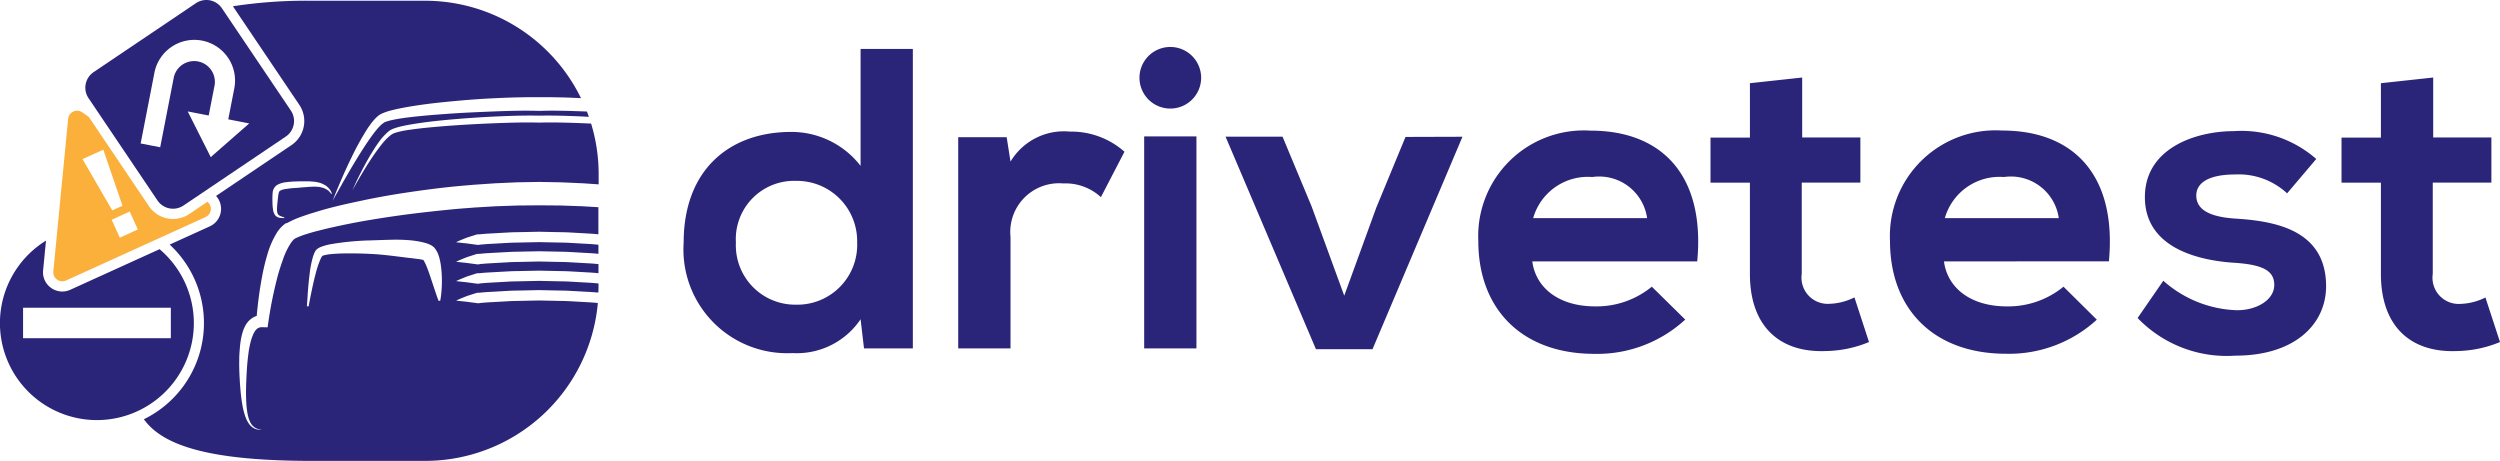 <svg xmlns="http://www.w3.org/2000/svg" width="110.881" height="20.44" viewBox="0 0 110.881 20.44"><defs><style>.a{fill:#2b2579;}.b{fill:#fbb03b;}</style></defs><g transform="translate(-370.912 -565.782)"><g transform="translate(370.912 565.782)"><g transform="translate(0 0)"><path class="a" d="M442.166,450.335l-3.057-4.536a.832.832,0,0,0-1.155-.225l-4.536,3.057a.832.832,0,0,0-.225,1.155l3.057,4.536a.832.832,0,0,0,1.155.225l4.536-3.057A.832.832,0,0,0,442.166,450.335Zm-3.553,2.065-1.021-2.026.93.181.263-1.347a.922.922,0,0,0-1.809-.352l-.605,3.108-.867-.169.605-3.107a1.805,1.805,0,1,1,3.543.69l-.262,1.347.93.181Z" transform="translate(-429.266 -445.432)"/><path class="b" d="M432.274,475.741l-.807.544a1.287,1.287,0,0,1-1.786-.348l-2.668-3.959-.285-.2a.4.4,0,0,0-.632.287l-.657,6.767a.4.4,0,0,0,.565.4l6.189-2.814A.4.4,0,0,0,432.274,475.741Zm-4.618-2.308.85,2.484-.453.206-1.32-2.276Zm.732,3.9-.361-.793.8-.365.361.793Z" transform="translate(-423.074 -466.792)"/><path class="a" d="M419.863,502.954l-3.96,1.8a.846.846,0,0,1-.851-.083.847.847,0,0,1-.354-.779l.128-1.318a4.3,4.3,0,1,0,5.037.379Zm.5,3.947h-6.554v-1.349h6.554Z" transform="translate(-412.786 -491.902)"/></g><g transform="translate(6.384 0.032)"><path class="a" d="M453.285,455.478l.065-.035a4.166,4.166,0,0,1,.5-.226c.16-.058.319-.114.478-.166l.476-.144c.634-.185,1.273-.322,1.912-.457s1.282-.247,1.927-.343,1.292-.183,1.941-.25c.324-.035.65-.059.975-.089l.977-.067.987-.044.974-.017.981.018.98.044.673.046V453.3a7.685,7.685,0,0,0-.335-2.248l-.487-.021c-.6-.021-1.2-.039-1.812-.022-.61-.017-1.212,0-1.812.022s-1.186.051-1.754.088-1.117.082-1.634.138c-.258.029-.509.062-.748.1-.119.022-.236.046-.345.076a1.642,1.642,0,0,0-.157.05l-.062.03c-.023.016-.051.031-.07.046a2.533,2.533,0,0,0-.435.451c-.127.161-.242.32-.346.472-.208.305-.377.581-.513.81-.271.458-.417.726-.417.726l.09-.2c.06-.13.148-.32.27-.558s.273-.525.464-.846c.1-.16.2-.33.324-.5a2.641,2.641,0,0,1,.454-.51c.025-.021.047-.034.071-.052s.061-.033.092-.05a1.81,1.81,0,0,1,.177-.065c.118-.038.239-.064.361-.091.245-.051.5-.091.759-.128.522-.073,1.073-.128,1.644-.174s1.161-.086,1.762-.111,1.216-.046,1.823-.032c.608-.014,1.225.008,1.824.032.127.005.252.014.378.02-.028-.079-.057-.158-.087-.236h-.02c-.694-.026-1.387-.05-2.094-.028-.708-.021-1.4,0-2.094.028s-1.372.058-2.028.106-1.291.1-1.881.18c-.147.022-.292.044-.43.073a2.549,2.549,0,0,0-.383.1c-.027.009-.044.02-.067.03l-.007.005-.021.016-.042.032a.824.824,0,0,0-.136.126l-.06.061-.062.075c-.041.051-.083.1-.121.15-.309.414-.566.826-.789,1.19s-.41.692-.563.96l-.477.848s.123-.333.369-.9c.123-.284.275-.629.467-1.017a11.937,11.937,0,0,1,.709-1.281c.037-.058.08-.114.12-.171l.062-.087.078-.091a1.32,1.32,0,0,1,.16-.167l.04-.035.02-.018.01-.009,0,0c.009-.007-.013.009.021-.016a1.377,1.377,0,0,1,.121-.067,2.524,2.524,0,0,1,.449-.15c.149-.039.3-.07.451-.1.608-.117,1.248-.2,1.911-.266s1.349-.126,2.047-.159c.349-.018.7-.033,1.056-.043l.534-.01c.173,0,.376,0,.53,0h.055l.069,0,.137,0h.27l.535.01c.265.008.528.02.791.032a7.692,7.692,0,0,0-6.914-4.32h-5.024a21.312,21.312,0,0,0-3.5.245l2.946,4.372a1.287,1.287,0,0,1-.348,1.786l-3.345,2.254a.852.852,0,0,1-.279,1.35l-1.778.808a4.746,4.746,0,0,1-1.145,7.746c.828,1.151,2.847,1.847,7.451,1.847h5.024a7.692,7.692,0,0,0,7.66-7l-.087-.01c-.165-.018-.354-.025-.55-.037l-.619-.035c-.214-.012-.436-.011-.662-.018l-.684-.014-.684.014c-.227.007-.452.005-.666.018l-.616.035c-.2.011-.381.019-.552.037-.043,0-.085.007-.125.013a.3.3,0,0,1-.12,0l-.226-.03c-.143-.019-.266-.037-.366-.045-.2-.021-.327-.037-.327-.037s.1-.05.3-.132l.165-.066c.059-.021.124-.04.193-.063l.22-.07a.3.3,0,0,1,.121-.017c.042,0,.084-.006.128-.01.174-.019.363-.026.563-.038l.63-.036c.219-.013.44-.012.668-.018l.693-.015.694.015c.229.006.454.005.672.018l.627.035c.2.012.386.019.565.038l.069,0c0-.077.006-.154.006-.233v-.165c-.039-.006-.078-.01-.119-.013-.165-.018-.354-.026-.55-.037l-.619-.035c-.214-.013-.436-.011-.662-.018l-.684-.014-.684.014c-.227.007-.452.006-.666.018l-.616.035c-.2.012-.381.019-.552.037-.043,0-.085.007-.125.013a.3.3,0,0,1-.12.005l-.226-.03c-.143-.019-.266-.037-.366-.045-.2-.022-.327-.038-.327-.038s.1-.05.3-.132l.165-.066c.059-.021.124-.041.193-.063l.22-.071a.321.321,0,0,1,.121-.017c.042,0,.084-.006.128-.009.174-.019.363-.026.563-.038l.63-.035c.219-.013.44-.012.668-.018l.693-.014.694.014c.229.007.454.006.672.018l.627.036c.2.012.386.019.565.039l.075.005v-.4c-.039-.007-.078-.01-.119-.013-.165-.018-.354-.026-.55-.037l-.619-.035c-.214-.013-.436-.012-.662-.018l-.684-.015-.684.015c-.227.006-.452.005-.666.018l-.616.035c-.2.012-.381.019-.552.038-.043,0-.085.007-.125.013a.3.3,0,0,1-.12.005l-.226-.03c-.143-.019-.266-.037-.366-.045-.2-.021-.327-.038-.327-.038s.1-.05.3-.132l.165-.066c.059-.021.124-.041.193-.063l.22-.071a.316.316,0,0,1,.121-.017c.042,0,.084-.006.128-.01.174-.018.363-.026.563-.038l.63-.035c.219-.013.44-.012.668-.019l.693-.014.694.014c.229.007.454.006.672.019l.627.036c.2.012.386.019.565.038l.075.005v-.4c-.039-.006-.078-.01-.119-.013-.165-.018-.354-.025-.55-.037l-.619-.035c-.214-.013-.436-.012-.662-.018l-.684-.014-.684.014c-.227.007-.452.006-.666.018l-.616.035c-.2.011-.381.019-.552.037-.043,0-.085.007-.125.013a.3.3,0,0,1-.12,0l-.226-.03c-.143-.019-.266-.037-.366-.045-.2-.022-.327-.038-.327-.038s.1-.05.3-.132l.165-.066c.059-.021.124-.04.193-.063l.22-.07a.312.312,0,0,1,.121-.017c.042,0,.084-.006.128-.01.174-.019.363-.026.563-.038l.63-.036c.219-.013.44-.012.668-.018l.693-.015.694.015c.229.006.454.005.672.018l.627.035c.2.012.386.02.565.039l.075.005v-1.2l-.727-.043-.954-.033-.954-.008-.96.009-.947.033-.954.056c-.318.027-.636.047-.953.078-.635.062-1.269.13-1.9.21s-1.264.176-1.892.282-1.251.236-1.865.379l-.456.115c-.149.041-.3.086-.443.131a3.562,3.562,0,0,0-.39.152l-.043.019h0l-.02.014a.515.515,0,0,0-.044.031.069.069,0,0,1-.012.013.426.426,0,0,0-.047.048.719.719,0,0,0-.055.069,3.173,3.173,0,0,0-.376.769c-.1.287-.2.587-.273.891a17.786,17.786,0,0,0-.37,1.863l-.037.25-.234-.006a.342.342,0,0,0-.187.04.44.44,0,0,0-.157.166,1.226,1.226,0,0,0-.067.126l-.056.145-.047.154-.038.161c-.021.109-.044.219-.058.332s-.03.226-.041.34c-.024.228-.036.459-.05.691l-.015.35-.007.347c0,.232.006.462.027.692.013.114.027.227.05.339.012.056.028.109.042.165a1.347,1.347,0,0,0,.064.155.582.582,0,0,0,.214.25.7.7,0,0,0,.327.1.715.715,0,0,1-.349-.059.647.647,0,0,1-.267-.247,1.373,1.373,0,0,1-.089-.16c-.022-.056-.046-.112-.065-.17a3.494,3.494,0,0,1-.093-.348c-.045-.235-.076-.47-.1-.706l-.029-.355-.02-.352c-.011-.236-.016-.473-.012-.712,0-.119.005-.239.014-.36s.019-.241.033-.364l.027-.184.04-.186c.018-.063.035-.126.055-.189a1.674,1.674,0,0,1,.082-.19.943.943,0,0,1,.3-.36.761.761,0,0,1,.224-.111c.053-.589.129-1.168.239-1.752a9.536,9.536,0,0,1,.234-.975,3.882,3.882,0,0,1,.432-.982,1.475,1.475,0,0,1,.09-.124,1.158,1.158,0,0,1,.117-.13l.076-.069c.025-.022.035-.027.053-.041l.024-.018.012-.009.031-.021Zm.934,3.266c.014-.263.045-.636.1-1.086a4.475,4.475,0,0,1,.152-.736l.038-.1a1,1,0,0,1,.057-.113l.016-.028c-.018.02.026-.031.022-.026l0,0,0,0,.009-.009a.245.245,0,0,1,.051-.044.9.9,0,0,1,.084-.052l.058-.025a2.463,2.463,0,0,1,.439-.123,12.1,12.1,0,0,1,1.783-.169c.3-.011.606-.022.905-.028a7.359,7.359,0,0,1,.885.027,4.3,4.3,0,0,1,.433.067c.072.015.147.034.223.056.043.014.078.026.127.046l.074.034a.416.416,0,0,1,.05.028l.055.038.026.02c.071.069.021.021.037.036l0,0,0,0,.015.019.029.038a.543.543,0,0,1,.041.063l.042.075c.012.024.028.053.035.073l.019.054.036.106a3.191,3.191,0,0,1,.076.379,5.125,5.125,0,0,1,.042.637c0,.188-.007.351-.019.485a3.95,3.95,0,0,1-.054.421l-.075.006s-.056-.144-.14-.395l-.149-.448c-.056-.171-.119-.363-.194-.561-.038-.1-.078-.2-.123-.289l-.034-.062-.017-.031c-.005-.009-.007-.005-.009-.008a.014.014,0,0,1,0-.006s.005,0-.011-.016h0l-.011,0c-.012,0-.041-.007-.061-.013-.051-.01-.106-.019-.167-.027-.121-.013-.249-.034-.383-.046-.533-.063-1.121-.151-1.708-.178-.294-.015-.588-.023-.877-.024s-.572.005-.838.028a2.173,2.173,0,0,0-.363.059l-.036.01,0,0c0-.009-.015.005-.028.016l-.006,0v0c-.012.02-.026.033-.039.058l-.038.074a4.226,4.226,0,0,0-.22.659c-.113.428-.183.794-.236,1.049l-.077.4-.075-.008Zm-1.2-4.724c-.007.009-.025.012-.026.019l-.012.007a.061.061,0,0,1-.009.013c-.01,0-.013.028-.022.041s-.011.043-.018.066c-.017.1-.031.235-.043.348s-.022.219-.024.315a.581.581,0,0,0,.026.214.212.212,0,0,0,.119.107c.052.021.1.039.131.048l.049.015v.03h-.051a1.1,1.1,0,0,1-.144-.011.328.328,0,0,1-.2-.1.53.53,0,0,1-.107-.272,2.341,2.341,0,0,1-.025-.34,3.654,3.654,0,0,1,.007-.38.458.458,0,0,1,.194-.362,1.035,1.035,0,0,1,.407-.126,4.12,4.12,0,0,1,.418-.033c.138-.005.274-.007.4-.007h.193l.186.015a1.441,1.441,0,0,1,.335.066.928.928,0,0,1,.139.063l.064.031c.019.013.036.028.053.042a.638.638,0,0,1,.092.079l.066.08a.657.657,0,0,1,.066.13.252.252,0,0,1,.015.049l-.03.007a.2.2,0,0,0-.028-.043.866.866,0,0,0-.092-.1.758.758,0,0,0-.169-.1c-.017-.008-.033-.017-.051-.024l-.061-.014a.991.991,0,0,0-.125-.03,1.835,1.835,0,0,0-.3-.011l-.164.007c-.059.008-.126.01-.191.016-.132.007-.26.026-.394.032s-.266.02-.388.041A.839.839,0,0,0,453.019,454.02Z" transform="translate(-446.963 -445.603)"/></g></g><path class="a" d="M5.3-7.429A2.673,2.673,0,0,1,8.018-4.693,2.655,2.655,0,0,1,5.3-1.938a2.632,2.632,0,0,1-2.66-2.755A2.584,2.584,0,0,1,5.3-7.429ZM8.17-13.281v5.187A3.878,3.878,0,0,0,5.092-9.6C2.356-9.6.323-7.923.323-4.693A4.6,4.6,0,0,0,5.149.209a3.409,3.409,0,0,0,3.021-1.5L8.322,0h2.166V-13.281ZM12.5-9.367V0H14.82V-4.94a2.161,2.161,0,0,1,2.337-2.375,2.316,2.316,0,0,1,1.672.608l1.045-2.014a3.554,3.554,0,0,0-2.413-.893,2.761,2.761,0,0,0-2.641,1.33l-.171-1.083ZM23.066-9.4V0H20.748V-9.4Zm-2.527-2.6a1.368,1.368,0,0,1,2.736,0A1.368,1.368,0,0,1,20.539-12.008Zm11.8,2.622L31.046-6.251,29.621-2.337,28.177-6.289l-1.292-3.1H24.358L28.367.038h2.508l3.99-9.424ZM45.277-3.857c.361-3.857-1.6-5.8-4.731-5.8a4.687,4.687,0,0,0-4.978,4.9c0,3,1.919,5,5.149,5a5.754,5.754,0,0,0,4.028-1.52L43.263-2.736a3.866,3.866,0,0,1-2.508.874c-1.634,0-2.641-.836-2.793-1.995ZM38-5.776A2.523,2.523,0,0,1,40.622-7.6a2.145,2.145,0,0,1,2.432,1.824Zm9.614-5.985v2.413H45.866v2h1.748v4.047c0,2.337,1.33,3.5,3.363,3.42a5.178,5.178,0,0,0,1.919-.4L52.25-2.261a2.648,2.648,0,0,1-1.121.285,1.163,1.163,0,0,1-1.216-1.33V-7.353h2.6v-2H49.932v-2.66Zm15.922,7.9c.361-3.857-1.6-5.8-4.731-5.8a4.687,4.687,0,0,0-4.978,4.9c0,3,1.919,5,5.149,5A5.754,5.754,0,0,0,63-1.273L61.522-2.736a3.866,3.866,0,0,1-2.508.874c-1.634,0-2.641-.836-2.793-1.995ZM56.259-5.776A2.523,2.523,0,0,1,58.881-7.6a2.145,2.145,0,0,1,2.432,1.824ZM72.732-8.4a5.03,5.03,0,0,0-3.648-1.235c-1.71,0-3.952.76-3.952,2.926,0,2.128,2.109,2.774,3.876,2.907,1.33.076,1.862.342,1.862.988,0,.684-.817,1.14-1.691,1.121A5.14,5.14,0,0,1,65.949-3l-1.14,1.653A5.481,5.481,0,0,0,69.141.323c2.679,0,4.028-1.425,4.028-3.078,0-2.489-2.242-2.888-4.009-3-1.2-.076-1.748-.418-1.748-1.026,0-.589.608-.931,1.71-.931a3.159,3.159,0,0,1,2.318.836ZM75.6-11.761v2.413H73.853v2H75.6v4.047c0,2.337,1.33,3.5,3.363,3.42a5.178,5.178,0,0,0,1.919-.4l-.646-1.976a2.648,2.648,0,0,1-1.121.285A1.163,1.163,0,0,1,77.9-3.306V-7.353h2.6v-2H77.919v-2.66Z" transform="translate(400.911 581.233)"/></g></svg>